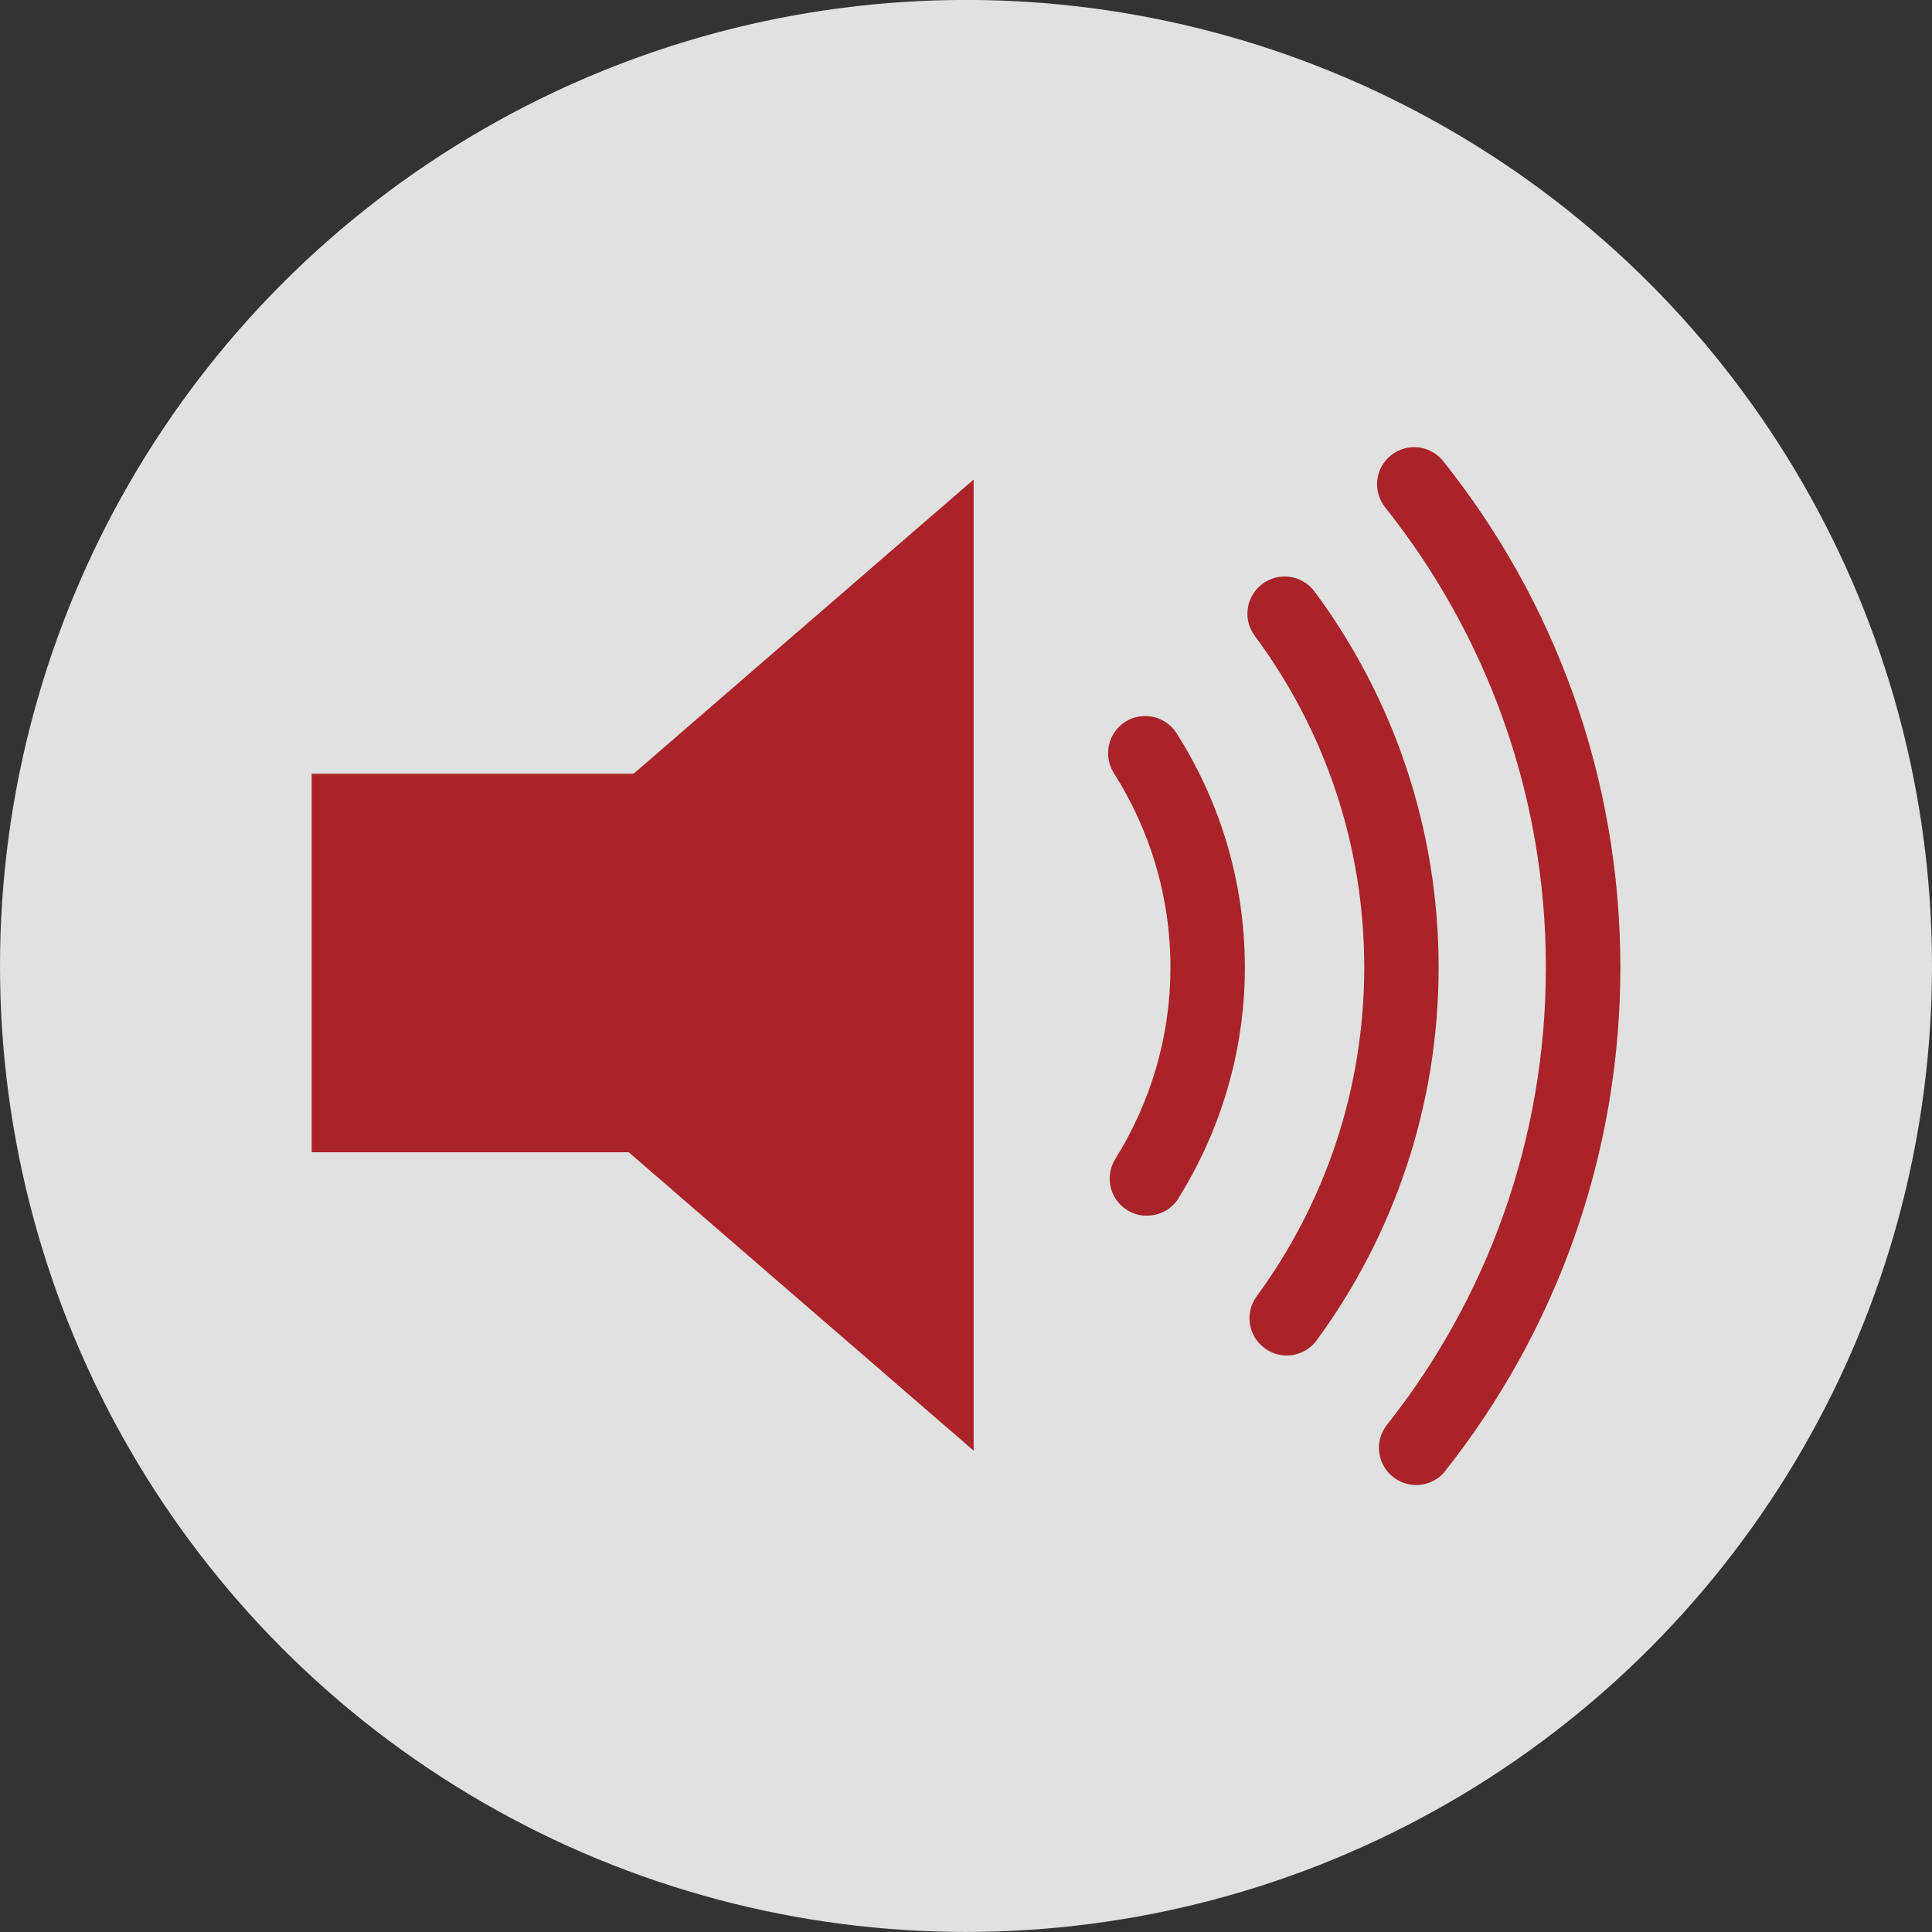 <?xml version="1.0" encoding="utf-8"?>
<!-- Generator: Adobe Illustrator 16.0.0, SVG Export Plug-In . SVG Version: 6.00 Build 0)  -->
<!DOCTYPE svg PUBLIC "-//W3C//DTD SVG 1.1//EN" "http://www.w3.org/Graphics/SVG/1.1/DTD/svg11.dtd">
<svg version="1.1" id="Layer_1" xmlns="http://www.w3.org/2000/svg" xmlns:xlink="http://www.w3.org/1999/xlink" x="0px" y="0px"
	 width="34.91px" height="34.91px" viewBox="0 0 34.91 34.91" enable-background="new 0 0 34.91 34.91" xml:space="preserve">
<rect x="0" y="0" width="34.91" height="34.91" fill="#333333" stroke="none"/>
<g id="RADIO_SHOW_CO-HOST__x2F__x2F__99.1_KDPS">
	<g opacity="0.85">
		<g>
			<circle fill="#FFFFFF" cx="17.455" cy="17.454" r="17.455"/>
			<g id="g1_20_">
				<polygon id="polygon1_20_" fill="#BE2026" points="17.593,8.665 11.448,13.981 5.632,13.981 5.632,20.82 11.36,20.82 
					17.593,26.212 				"/>
				<path fill="#BE2026" d="M20.369,21.867c-0.316-0.195-0.412-0.609-0.215-0.927l0,0c0.629-1.011,0.995-2.19,0.995-3.459l0,0
					c0-1.297-0.377-2.494-1.022-3.511l0,0c-0.199-0.312-0.105-0.729,0.205-0.927l0,0c0.312-0.199,0.729-0.106,0.928,0.206l0,0
					c0.777,1.221,1.234,2.673,1.234,4.231l0,0c0,1.529-0.447,2.962-1.199,4.17l0,0v0.002c-0.127,0.203-0.346,0.314-0.572,0.314l0,0
					C20.602,21.968,20.479,21.936,20.369,21.867L20.369,21.867z"/>
				<path fill="#BE2026" d="M22.851,24.361c-0.299-0.22-0.363-0.643-0.143-0.938l0,0c1.221-1.668,1.943-3.719,1.943-5.942l0,0
					c0-2.25-0.734-4.315-1.98-5.994l0,0h0.002c-0.223-0.295-0.158-0.718,0.14-0.938l0,0c0.298-0.22,0.718-0.159,0.94,0.139l0,0
					c1.406,1.896,2.242,4.249,2.242,6.794l0,0c0,2.516-0.82,4.852-2.205,6.738l0,0c-0.131,0.177-0.334,0.273-0.541,0.273l0,0
					C23.111,24.494,22.97,24.449,22.851,24.361L22.851,24.361z"/>
				<path fill="#BE2026" d="M25.171,26.687c-0.291-0.23-0.34-0.652-0.11-0.941l0,0c1.8-2.273,2.872-5.143,2.872-8.264l0,0
					c0-3.147-1.088-6.03-2.902-8.312l0,0c-0.232-0.289-0.188-0.711,0.104-0.943l0,0c0.291-0.232,0.711-0.184,0.943,0.106l0,0
					c2,2.507,3.201,5.689,3.201,9.149l0,0c0,3.432-1.186,6.596-3.164,9.096l0,0h0.002c-0.133,0.168-0.33,0.256-0.527,0.256l0,0
					C25.443,26.833,25.294,26.785,25.171,26.687L25.171,26.687z"/>
			</g>
		</g>
	</g>
</g>
</svg>
